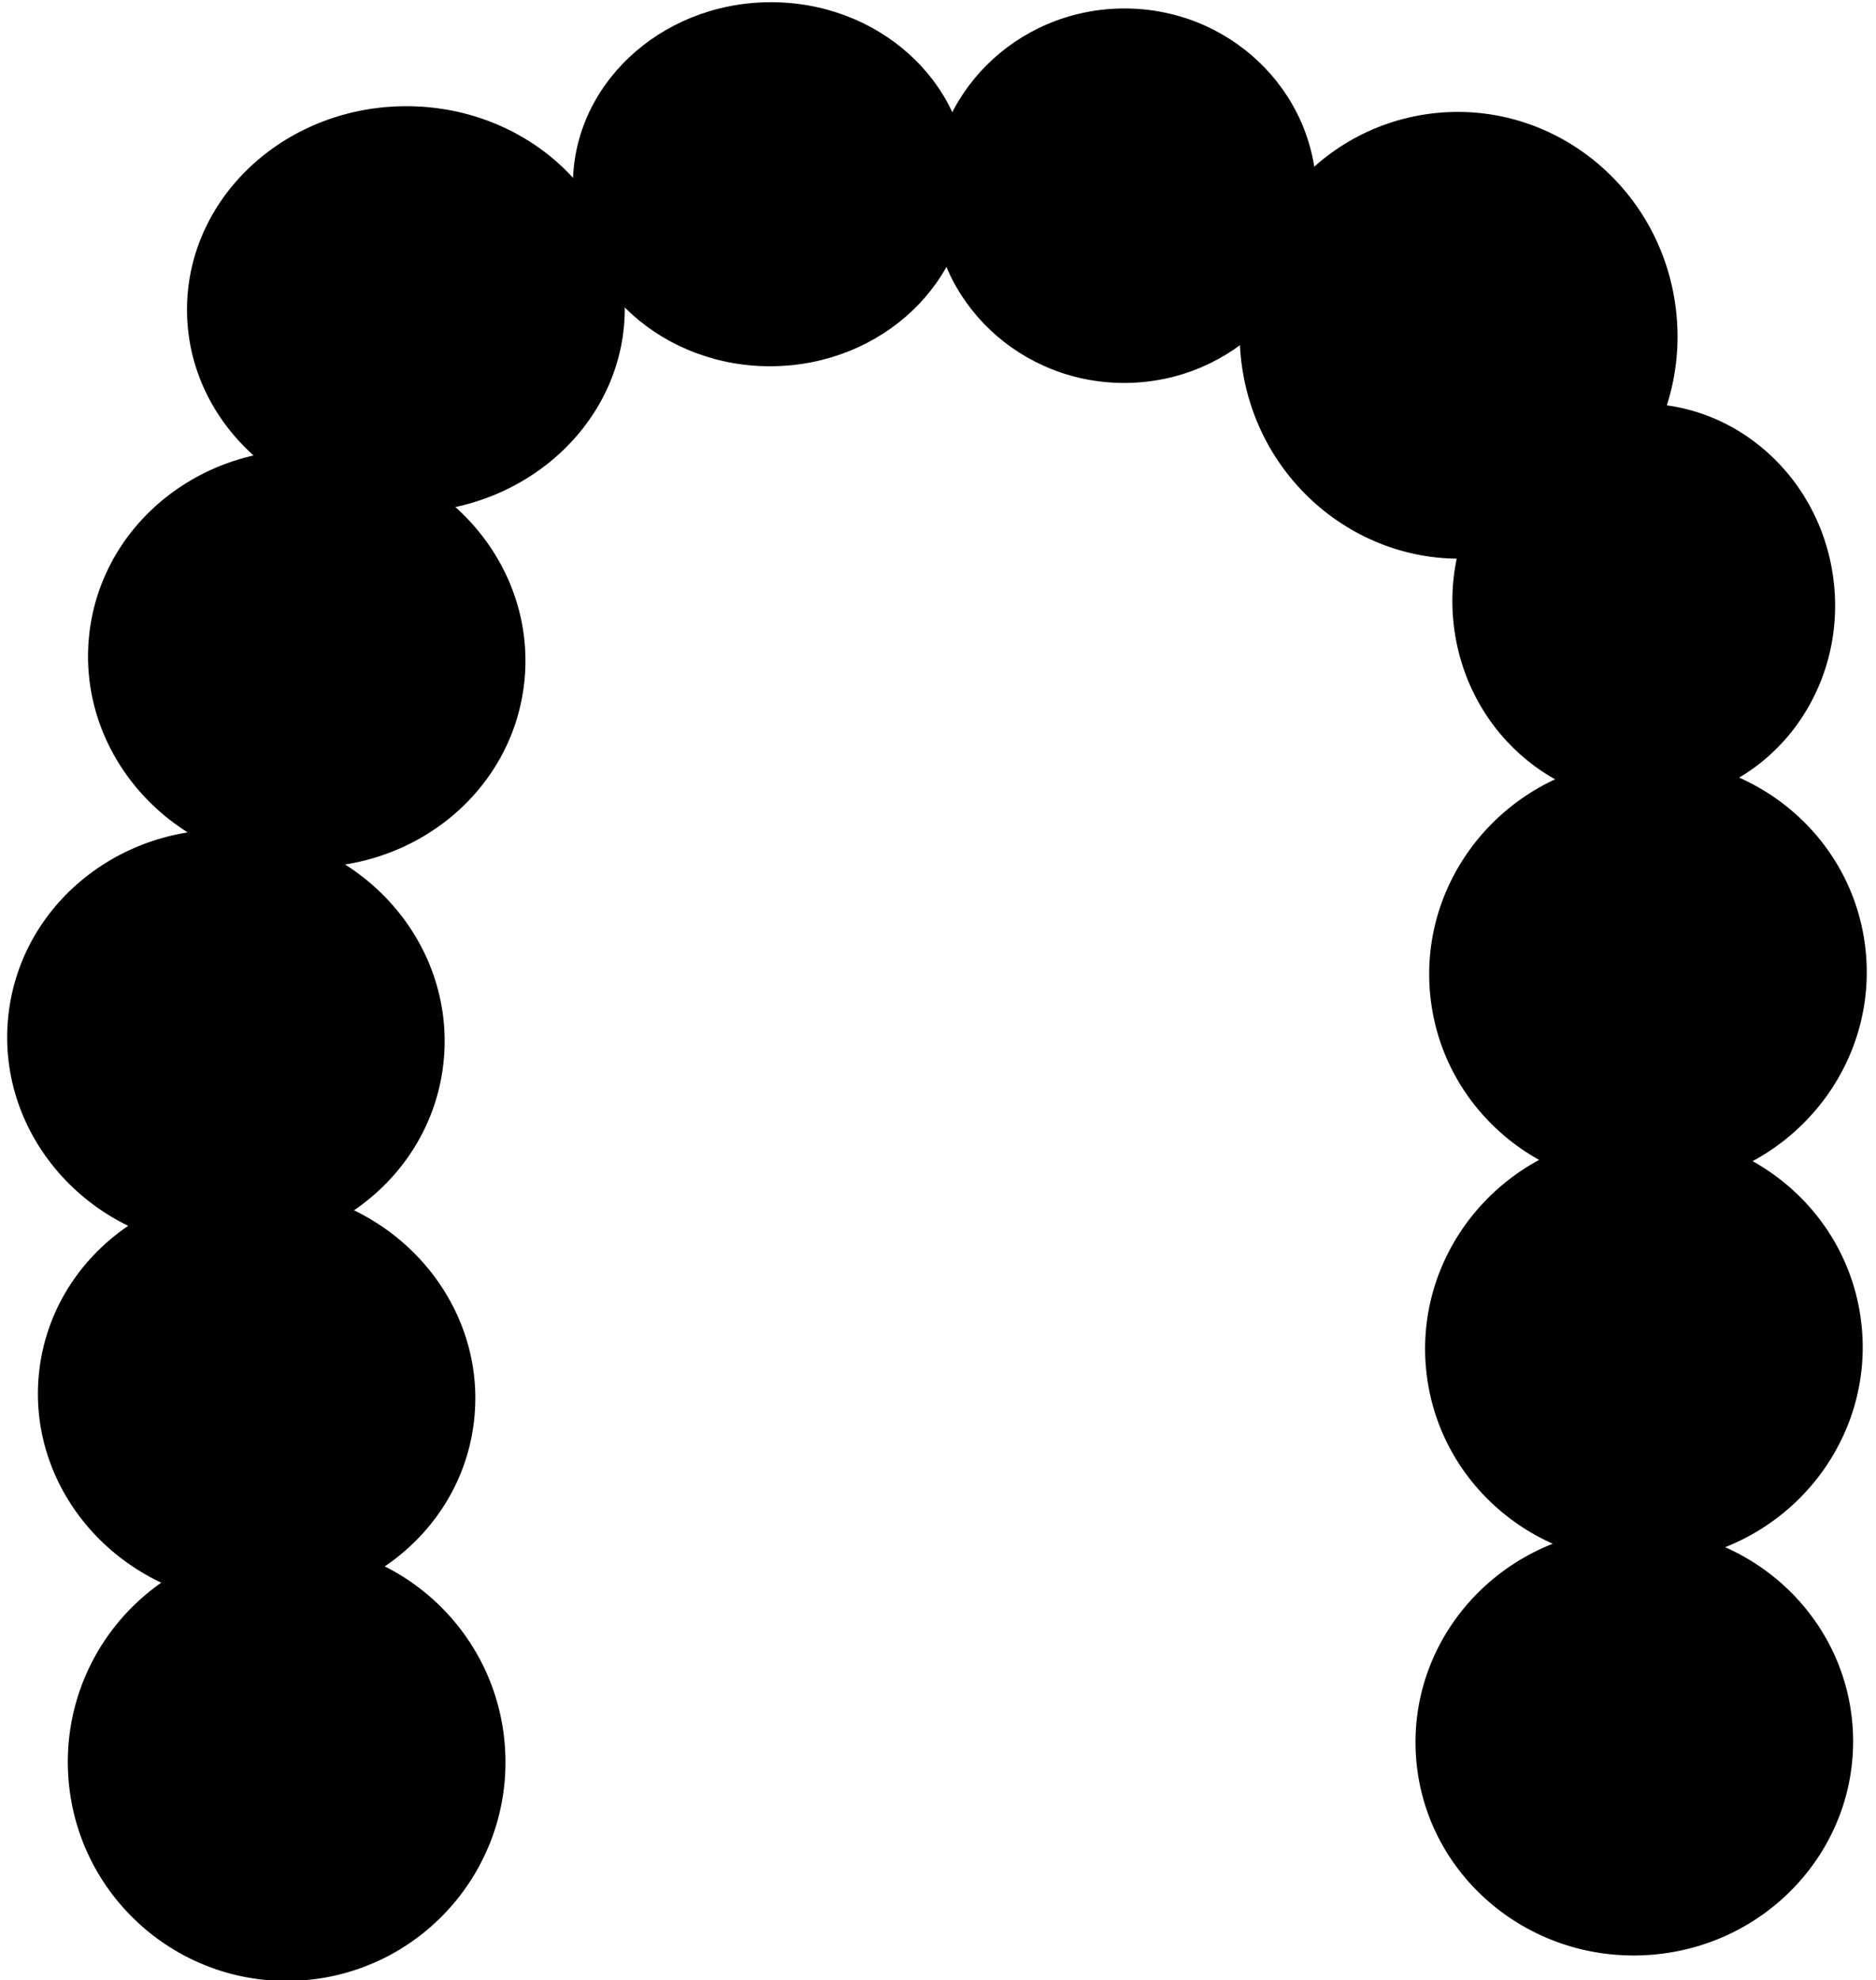 <?xml version="1.0" encoding="UTF-8" standalone="no"?>
<!DOCTYPE svg PUBLIC "-//W3C//DTD SVG 1.1//EN" "http://www.w3.org/Graphics/SVG/1.1/DTD/svg11.dtd">
<svg width="100%" height="100%" viewBox="0 0 199 210" version="1.1" xmlns="http://www.w3.org/2000/svg" xmlns:xlink="http://www.w3.org/1999/xlink" xml:space="preserve" xmlns:serif="http://www.serif.com/" style="fill-rule:evenodd;clip-rule:evenodd;stroke-linejoin:round;stroke-miterlimit:2;">
    <g transform="matrix(1,0,0,1,-385,-465)">
        <g transform="matrix(0.795,0.015,-0.015,0.795,123.983,69.128)">
            <g id="ドア扉マーブル5">
                <g transform="matrix(1.211,0.115,-0.109,1.154,382.785,550.934)">
                    <path d="M0,48C-13.255,48 -24,37.255 -24,24C-24,10.745 -13.255,0 0,0C13.255,0 24,10.745 24,24C24,37.255 13.255,48 0,48" style="fill-rule:nonzero;"/>
                </g>
                <g transform="matrix(1.211,0.115,-0.11,1.159,372.986,601.777)">
                    <path d="M0,48C-13.255,48 -24,37.255 -24,24C-24,10.745 -13.255,0 0,0C13.255,0 24,10.745 24,24C24,37.255 13.255,48 0,48" style="fill-rule:nonzero;"/>
                </g>
                <g transform="matrix(1.211,0.115,-0.109,1.153,377.955,649.426)">
                    <path d="M0,48C-13.255,48 -24,37.255 -24,24C-24,10.745 -13.255,0 0,0C13.255,0 24,10.745 24,24C24,37.255 13.255,48 0,48" style="fill-rule:nonzero;"/>
                </g>
                <g transform="matrix(-0.09,-1.213,-1.213,0.09,378.105,696.726)">
                    <path d="M-24,-24C-37.255,-24 -48,-13.255 -48,0C-48,13.255 -37.255,24 -24,24C-10.745,24 0,13.255 0,0C0,-13.255 -10.745,-24 -24,-24" style="fill-rule:nonzero;"/>
                </g>
                <g transform="matrix(-0.088,-1.184,-1.213,0.09,557.858,691.331)">
                    <path d="M-24,-24C-37.255,-24 -48,-13.255 -48,0C-48,13.255 -37.255,24 -24,24C-10.745,24 0,13.255 0,0C0,-13.255 -10.745,-24 -24,-24" style="fill-rule:nonzero;"/>
                </g>
                <g transform="matrix(1.204,-0.174,0.171,1.181,556.155,638.868)">
                    <path d="M0,48C-13.255,48 -24,37.255 -24,24C-24,10.745 -13.255,0 0,0C13.255,0 24,10.745 24,24C24,37.255 13.255,48 0,48" style="fill-rule:nonzero;"/>
                </g>
                <g transform="matrix(1.204,-0.174,0.17,1.18,555.777,588.891)">
                    <path d="M0,48C-13.255,48 -24,37.255 -24,24C-24,10.745 -13.255,0 0,0C13.255,0 24,10.745 24,24C24,37.255 13.255,48 0,48" style="fill-rule:nonzero;"/>
                </g>
                <g transform="matrix(1.052,-0.152,0.159,1.099,554.547,541.527)">
                    <path d="M0,48C-13.255,48 -24,37.255 -24,24C-24,10.745 -13.255,0 0,0C13.255,0 24,10.745 24,24C24,37.255 13.255,48 0,48" style="fill-rule:nonzero;"/>
                </g>
                <g transform="matrix(1.204,-0.174,0.177,1.229,528.746,503.13)">
                    <path d="M0,48C-13.255,48 -24,37.255 -24,24C-24,10.745 -13.255,0 0,0C13.255,0 24,10.745 24,24C24,37.255 13.255,48 0,48" style="fill-rule:nonzero;"/>
                </g>
                <g transform="matrix(-0.034,-1.04,-1.068,0.035,487.24,489.892)">
                    <path d="M-24,-24C-37.255,-24 -48,-13.255 -48,0C-48,13.255 -37.255,24 -24,24C-10.745,24 0,13.255 0,0C0,-13.255 -10.745,-24 -24,-24" style="fill-rule:nonzero;"/>
                </g>
                <g transform="matrix(-0.033,-1.011,-1.098,0.036,440.047,489.947)">
                    <path d="M-24,-24C-37.255,-24 -48,-13.255 -48,0C-48,13.255 -37.255,24 -24,24C-10.745,24 0,13.255 0,0C0,-13.255 -10.745,-24 -24,-24" style="fill-rule:nonzero;"/>
                </g>
                <g transform="matrix(-0.037,-1.128,-1.216,0.04,391.625,504.734)">
                    <path d="M-24,-24C-37.255,-24 -48,-13.255 -48,0C-48,13.255 -37.255,24 -24,24C-10.745,24 0,13.255 0,0C0,-13.255 -10.745,-24 -24,-24" style="fill-rule:nonzero;"/>
                </g>
            </g>
        </g>
    </g>
</svg>

